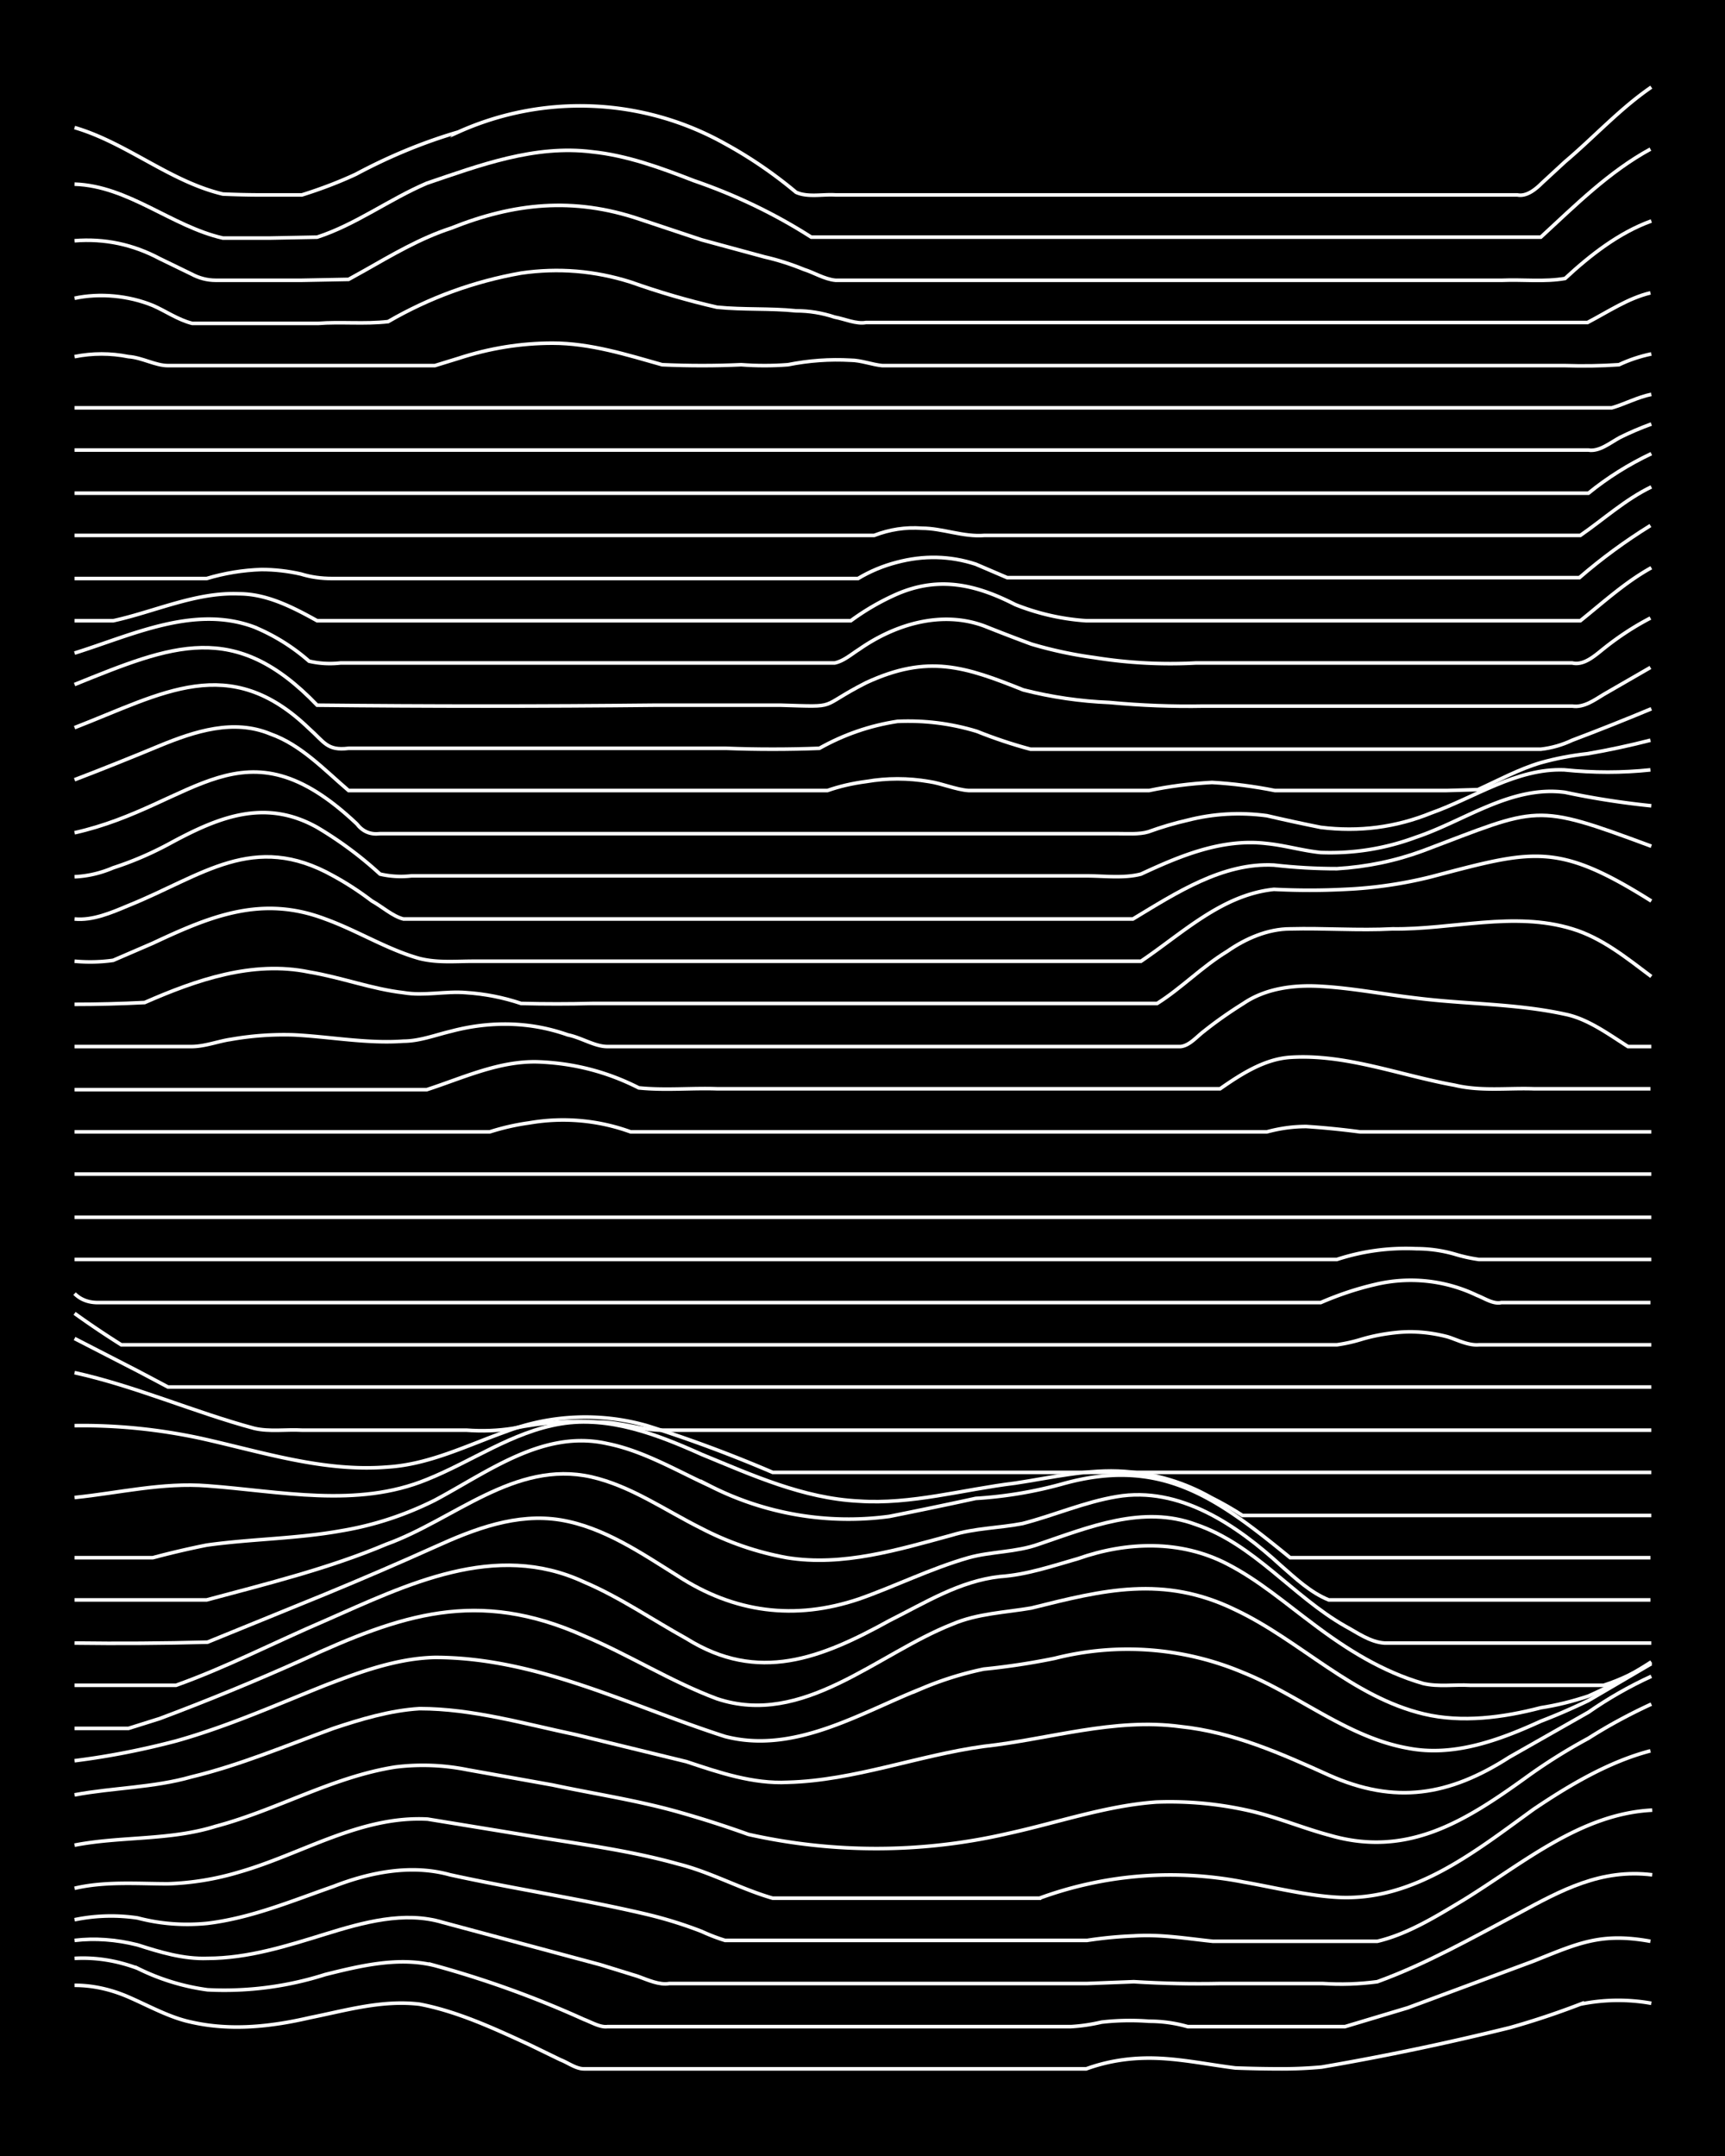 <svg xmlns="http://www.w3.org/2000/svg" id="a" width="1920" height="2400" viewBox="0 0 192 240"><defs><style>.b{fill:none;stroke:#fff;stroke-miterlimit:10;stroke-width:.4px}</style></defs><path d="M0 0h192v240H0z" style="stroke-width:0"/><path d="M8.3 221q3 0 6 1.3c2.3 1 4.6 2.3 7 2.8 4.4 1 8.9.5 13.2-.5 4-.8 8-2 12.2-1.5 4.2.8 8.3 2.7 12.2 4.5l3.5 1.7c.8.3 1.7 1 2.6 1h55.9q3.3-1.2 7-1.2c3.2 0 6.4.7 9.6 1.1q2.6.1 5.2.1 2.2 0 4.4-.2 10.5-1.8 21-4.4 3.9-1.1 7.8-2.6a21 21 0 0 1 7.9-.1" class="b"/><path d="M8.3 218q3.5-.2 7 1.1a25 25 0 0 0 7.8 2.4 37 37 0 0 0 13.1-1.7c4-1 8.2-2 12.2-1a112 112 0 0 1 16.6 6c.8.3 1.8.9 2.6.8h51.6q1.7-.1 3.4-.5 2.6-.3 5.3-.1 2.2 0 4.3.6h17.5l7-2.1 14-5.2c5-2 7.5-3.2 13-2.2" class="b"/><path d="M8.3 216q3.4-.4 7 .5c2.5.8 5.1 1.6 7.8 1.5 4.5 0 8.9-1.4 13.1-2.7s8.8-2.6 13.1-1.3l17.5 4.7L71 220c1.1.4 2.4 1 3.5.8H121l5.2-.2q4.9.3 9.6.2h11.4q3.1.2 6.1-.2c5.5-2 10.6-4.9 15.7-7.6 4.8-2.6 9.2-5 14.9-4.3" class="b"/><path d="M8.3 213.7a20 20 0 0 1 7-.2q3.8 1 7.8.6c4.9-.6 9.4-2.5 14-4.1 4.1-1.6 8.7-2.5 13-1.3 7.3 1.6 14.7 2.7 21.9 4.4a47 47 0 0 1 6.1 1.9q1.3.6 2.6 1H121q2.6-.4 5.2-.5c3-.2 5.9.3 8.8.6h18.3c3.4-.8 6.6-2.8 9.6-4.6 6.5-4 13-9.6 21-10" class="b"/><path d="M8.3 210.2c3.4-.8 7-.5 10.4-.5a31 31 0 0 0 7.9-1.3c7-2 13.5-6.3 21-5.9l10.4 1.7c5.9 1 11.8 1.7 17.5 3.3 3.6.9 7 2.8 10.5 3.8h29.7a42.4 42.4 0 0 1 22.7-1.8c3.4.6 7 1.5 10.4 1.7 8.5.5 15.4-5.1 21.9-9.8 4-2.7 8.4-5.3 13-6.5" class="b"/><path d="M8.3 205.4c5.1-1 10.6-.5 15.7-2.1 6.8-1.8 13-5.5 20-6.6a25 25 0 0 1 8 .3l9.5 1.7c4.7 1 9.4 1.7 14 3q3.9 1.1 7.8 2.5a65 65 0 0 0 28.9-.1c5.5-1.2 10.9-3.1 16.5-3.5q5.3-.2 10.5 1c3 .7 5.8 1.9 8.8 2.7 8.6 2.5 15-1.5 21.8-6.4q3.3-2.4 7-4.4 3.3-2.1 7-3.8" class="b"/><path d="M8.3 199.8c4.3-.8 8.8-.8 13-2 5.4-1.3 10.6-3.5 15.8-5.4 3-1 6.3-2 9.6-2.2 5.9 0 11.7 1.7 17.4 2.9l12.3 3c3.6 1.2 7.4 2.5 11.3 2.3 7.4-.2 14.5-3 21.8-4 7.3-.8 14.5-3.2 21.9-2.2 5.8.6 11.2 3 16.5 5.4 7.4 3.3 13.4 2.3 20.1-2l8.8-5q3.3-2.3 7-4" class="b"/><path d="M8.3 196q5.6-.7 11.3-2.2c5.7-1.6 11.1-4 16.6-6.2 3.9-1.5 8-3 12.2-3.1 11.4 0 21.7 5.4 32.3 8.8 7.7 2 15-2.6 21.8-5.3a37 37 0 0 1 7-2.2q4-.4 7.9-1.2a33 33 0 0 1 21 1.6c6.2 2.5 11.6 7.2 18.3 8.4 5.1 1 10.2-.9 14.8-3q2.6-1 5.3-2.3l7-4.1" class="b"/><path d="M8.3 192.4h6l3.5-1.1q8-3 15.8-6.5c11.1-5.1 19.5-8 31.4-2.7 5 2.1 9.7 5.1 14.8 7 9.6 3.2 17.8-5 26.2-8.3 2.8-1.2 5.9-1.3 8.8-1.8 8-2 14.7-3.7 22.7.2 7.2 3.4 13 9.7 21 11.6 4.2 1 8.8.4 13-.7q2.6-.4 5.3-1.3 3.6-1.6 7-3.8" class="b"/><path d="M8.3 187.6h11.3c5.6-2 11-4.8 16.6-7.2 9.1-4 18.9-8.9 28.8-4.3 4 1.7 7.6 4.2 11.4 6.3 8 5 15 2.2 22.6-2 4-2 7.8-4.4 12.3-4.9 3-.2 5.9-1.2 8.7-2 5.4-1.9 11.4-2.1 16.6.6 3.5 1.8 6.5 4.4 9.6 6.7 3.7 2.8 7.7 5.3 12.2 6.6 1.7.4 3.5.1 5.2.2h14.9q2.8-.9 5.2-2.5" class="b"/><path d="M8.3 182.9q7.4.1 14.8-.1l13-5.3q6.3-2.6 12.3-5.3c4.4-2 9.1-3.8 14-3 4.8.8 9 3.7 13 6.2q9.5 6.2 20.2 2.6c4-1.4 8-3.4 12.2-4.6 2.5-.7 5.3-.6 7.8-1.5 5.6-1.9 11.6-4.4 17.5-2.2 6.5 2.2 10.8 8 16.6 11.3 1.3.7 2.8 1.8 4.4 1.9h29.7" class="b"/><path d="M8.3 178.1H23c6.7-1.8 13.6-3.5 20-6.2 7.5-2.7 14.3-9.4 22.8-7.5 4.4 1 8.2 3.7 12.2 5.7q4.6 2.4 9.6 3.3c6.2 1 12.4-.9 18.3-2.5 2.6-.8 5.3-.8 7.9-1.3 3.5-.9 6.9-2.4 10.5-3 7-1.2 13.4 3.2 18.3 7.7 1.6 1.4 3.3 3 5.3 3.8h35.8" class="b"/><path d="M8.3 173.4H17q3-.8 6-1.4c5-.7 10-.7 15-1.6q5.4-.9 10.4-3.4c6-3.2 12.1-7.9 19.2-6.3 4 .8 7.7 3 11.4 4.7a34 34 0 0 0 20 3.4q5-1 9.6-2 4.9-.3 9.6-1.6c11-3.1 17.2 1.5 25.4 8.2h40.1" class="b"/><path d="M8.3 166.7c4.9-.5 9.8-1.7 14.8-1.3 8.1.6 16.6 2.5 24.4-.7 5-2 9.5-5.3 14.9-6.2s10.8 1.2 15.7 3.4c5.6 2.3 11.3 4.9 17.5 5.2 5.8.4 11.6-1.3 17.4-2 4-.6 8.1-1.6 12.2-1.3q5.2.4 9.6 2.9 1.8.9 3.5 2h45.5" class="b"/><path d="M8.3 158.7q7-.1 14 1.4c6.8 1.5 13.7 3.8 20.9 3.2 4.6-.3 8.8-2.4 13-3.9a25 25 0 0 1 15.8-.7q7 2.2 14 5.2h97.8" class="b"/><path d="M8.3 152.8c6.8 1.5 13.3 4.4 20 6.2 1.7.4 3.6.1 5.3.2h18.3q2.7.2 5.2-.2 4.9-1 9.6-.7c2.4 0 4.7.9 7 .9h110.1" class="b"/><path d="m8.3 149 7 3.6 3.4 1.8h165.1" class="b"/><path d="M8.3 146.2q2.5 1.8 5.2 3.5h135.3q1.4-.2 2.7-.6 2-.6 4.3-.8 2.6-.2 5.3.5c1 .3 2.3 1 3.5.9h19.2M8.3 144q1 1 2.6 1H147q3-1.3 6-2a17 17 0 0 1 11.4 1.2c.8.3 1.8 1 2.7.8h16.6M8.3 140.2h140.5q4.3-1.4 8.8-1.2 2.2 0 4.3.6 1.3.4 2.7.6h19.2M8.3 135.5h175.5M8.3 130.7h175.5M8.3 126h46.2q2.2-.7 4.4-1a22 22 0 0 1 11.3 1H141q2.2-.6 4.4-.6 3 .2 6 .6h32.4M8.3 121.3h39.2c4-1.3 8-3.2 12.3-3.1q6 .2 11.3 2.9c2.9.3 5.9 0 8.7.1h56c2.3-1.6 4.9-3.3 7.8-3.5 6.2-.4 12.2 2 18.3 3.1 2.9.7 5.9.3 8.8.4h13M8.3 116.5h13c1.5 0 3-.6 4.4-.8a34 34 0 0 1 7-.5c4 .2 8.2 1 12.2.7 1.8 0 3.6-.7 5.3-1.1q3-.8 6-.8 3.6 0 7 1.2c1.5.3 3 1.3 4.4 1.3h63.8c1-.1 1.8-1.1 2.6-1.7q2-1.6 4.4-3.1c2.5-1.7 5.7-2.1 8.7-1.9 3.5.2 7 .9 10.5 1.3 5.5.7 11.1.6 16.6 1.8 2.5.5 4.8 2.2 7 3.6h2.6" class="b"/><path d="M8.3 111.8q3.8 0 7.8-.2c5.7-2.5 12-4.7 18.3-3.4 3.6.6 7 1.9 10.5 2.3 2.3.4 4.7-.2 7 0q3.1.2 6.1 1.2 4 .1 7.9 0h62.9c2.7-1.7 5-4.1 7.8-5.8 2-1.4 4.5-2.5 7-2.5 3.8-.1 7.6.2 11.4 0 6.6.1 13.5-2 20 0 3.3 1 6 3.2 8.8 5.3" class="b"/><path d="M8.3 107q2.2.2 4.3-.1L17 105c6.4-3 12.1-5.4 19.2-2.7 3.6 1.3 6.9 3.4 10.5 4.4 2 .5 4 .3 6 .3H127c4.6-3.1 9-7.4 14.8-8q4 .2 7.9 0a48 48 0 0 0 9.6-1.4c11.4-3 14-3.9 24.5 2.7" class="b"/><path d="M8.3 102.3c2 .2 4.1-.7 6-1.5 8.2-3.3 13.9-8.3 22.8-3.3q2.2 1.2 4.3 2.8c1.1.6 2.3 1.7 3.5 2h81.2c4.8-2.9 10-6.3 15.7-6q3.5.4 7 .4 5-.3 9.6-2c13-4.9 12.2-5.4 25.4-.5" class="b"/><path d="M8.3 97.6q2.2-.1 4.3-1 3.1-1 6.1-2.6c5.5-3 10.7-5.2 16.6-1.9a42 42 0 0 1 7 5.2q1.7.4 3.5.2h75.1c2 0 4.2.3 6.1-.2 4.3-2 9-4 14-3.4 2 .2 4 .8 6 1q5.5.2 10.6-1.7c5.4-1.8 10.6-5.8 16.6-5q4.7 1 9.6 1.5" class="b"/><path d="M8.3 92.7c13.4-3 18.7-13 31.4-1q1 1.3 2.6 1.1h82.1c1 0 2.4.1 3.4-.2q2.2-.8 4.4-1.3 4.3-1.1 8.8-.5 3 .7 6 1.3 6.4.8 12.3-1.6c4.8-1.7 9.5-5 14.8-4.8q4.9.5 9.6 0" class="b"/><path d="M8.3 86.8Q13 85 17.8 83c3.9-1.6 8.2-3 12.3-1.3 3.4 1.2 6 4 8.7 6.3h53.3q2-.7 4.3-1 3.5-.6 7 0c1.4.2 3 .9 4.4 1h20.1q3.3-.7 7-.9 3.5.2 7 .9H161l3.5-.1c2.2-1 4.6-2.3 7-3q2.5-.7 5.2-1 3.5-.6 7-1.5" class="b"/><path d="M8.3 81c9.8-3.8 17.2-8.5 26.1.1 1.7 1.5 2 2.5 4.4 2.2h42q5.2.2 10.4 0 4.1-2.3 8.7-3 4.5-.2 8.8 1.1 3 1.2 6 2h56.8q1.8-.2 3.5-1 4.5-1.7 8.8-3.5" class="b"/><path d="M8.3 76.2c10.9-4.4 17.8-7.3 27 2.3q18.7.2 37.6 0h14c6.7.2 4 .3 9.5-2.5 6.9-3.2 11-1.8 17.5.8q4.7 1.2 9.6 1.4 5.3.5 10.5.4h41c1.3.2 2.5-.7 3.5-1.3l5.2-3" class="b"/><path d="M8.3 72.7c6.4-2 13.3-5.4 20-2.9a22 22 0 0 1 6.1 3.8q1.7.4 3.5.2h55c1-.2 1.9-1 2.7-1.5 4-2.8 9.2-4.4 14-2.6q2.5 1 5.2 2a46 46 0 0 0 7 1.5q5.6.9 11.3.6H175c1.3.3 2.5-.8 3.5-1.6q2.5-2 5.2-3.4" class="b"/><path d="M8.3 69.1h4.3c4.6-1 9.2-3.2 14-3 3.1 0 6 1.5 8.7 3h59.4a27 27 0 0 1 5.2-3c4.7-2 8.8-1 13.1 1.2a26 26 0 0 0 7.9 1.8h55c2.5-2 5-4.3 7.9-5.9" class="b"/><path d="M8.3 64.4H23q3-.9 6.1-1 2.2 0 4.4.5 1.6.5 3.5.5h58.5q2-1.2 4.3-1.8 4.5-1.2 8.8.2l3.5 1.5h63.7q3.7-3.2 7.9-5.8" class="b"/><path d="M8.3 59.6h89q2.6-1 5.3-.8c2.3 0 4.6 1 7 .8h66.3c2.6-1.8 5-4 7.9-5.4" class="b"/><path d="M8.3 54.9h168.5q3.2-2.6 7-4.4M8.3 50.1h168.5c1.2.2 2.4-.8 3.5-1.4q1.6-.8 3.5-1.5M8.3 45.4h171.1c1.4-.4 2.9-1.2 4.4-1.5M8.3 39.7q3-.6 6 0c1.5.1 3 1 4.4 1h29.7l2.6-.8q5.2-1.7 10.5-1.7c4.2 0 8.3 1.3 12.2 2.4q4.5.2 8.8 0 2.6.2 5.2 0 3.5-.7 7-.5c1.1 0 2.4.5 3.5.6h76q3 .1 6-.1 1.7-.8 3.6-1.2M8.3 33.2c2.8-.6 6-.3 8.7.8 1.4.6 2.8 1.6 4.4 2h14c2.5-.2 5.2.1 7.8-.2q6.9-4 14.8-5.4 6.2-.9 12.2 1 4.8 1.7 9.6 2.8c3 .3 5.9.1 8.8.4q2.2 0 4.3.7c1.1.2 2.4.8 3.5.6h80.3c2.3-1.2 4.5-2.7 7-3.3" class="b"/><path d="M8.3 26.8q5-.4 9.5 2l3.5 1.7q1.3.7 2.7.7h9.6l5.2-.1 1.8-1c3-1.7 6.2-3.6 9.6-4.7 7-2.8 13.6-3.5 21-1l6.9 2.3 7 1.9q2.2.5 4.4 1.4c1 .3 2.3 1.1 3.5 1.2h74.2c2.3-.1 4.7.2 7-.2 2.8-2.6 6-5.1 9.6-6.4" class="b"/><path d="M8.3 20.5c6 .2 10.8 4.7 16.5 6h5.3l5.2-.1c4.3-1.4 8-4.2 12.2-6 5.9-2 12-4.3 18.4-3.5 3.9.4 7.7 1.8 11.3 3.2q7 2.4 13.1 6.3h81.2c3.8-3.5 7.6-7.3 12.2-9.8" class="b"/><path d="M8.3 14.2c5.8 1.7 10.6 6 16.5 7.4q2.2.1 4.4.1h4.4q3.2-1 6-2.3 5.6-3 11.4-4.7A33 33 0 0 1 80.7 16q4.2 2.3 7.9 5.4c1.3.6 3 .2 4.4.3h75.9c1 .2 2-.6 2.7-1.3l2.6-2.4c3.2-2.7 6.1-5.9 9.6-8.3" class="b"/></svg>